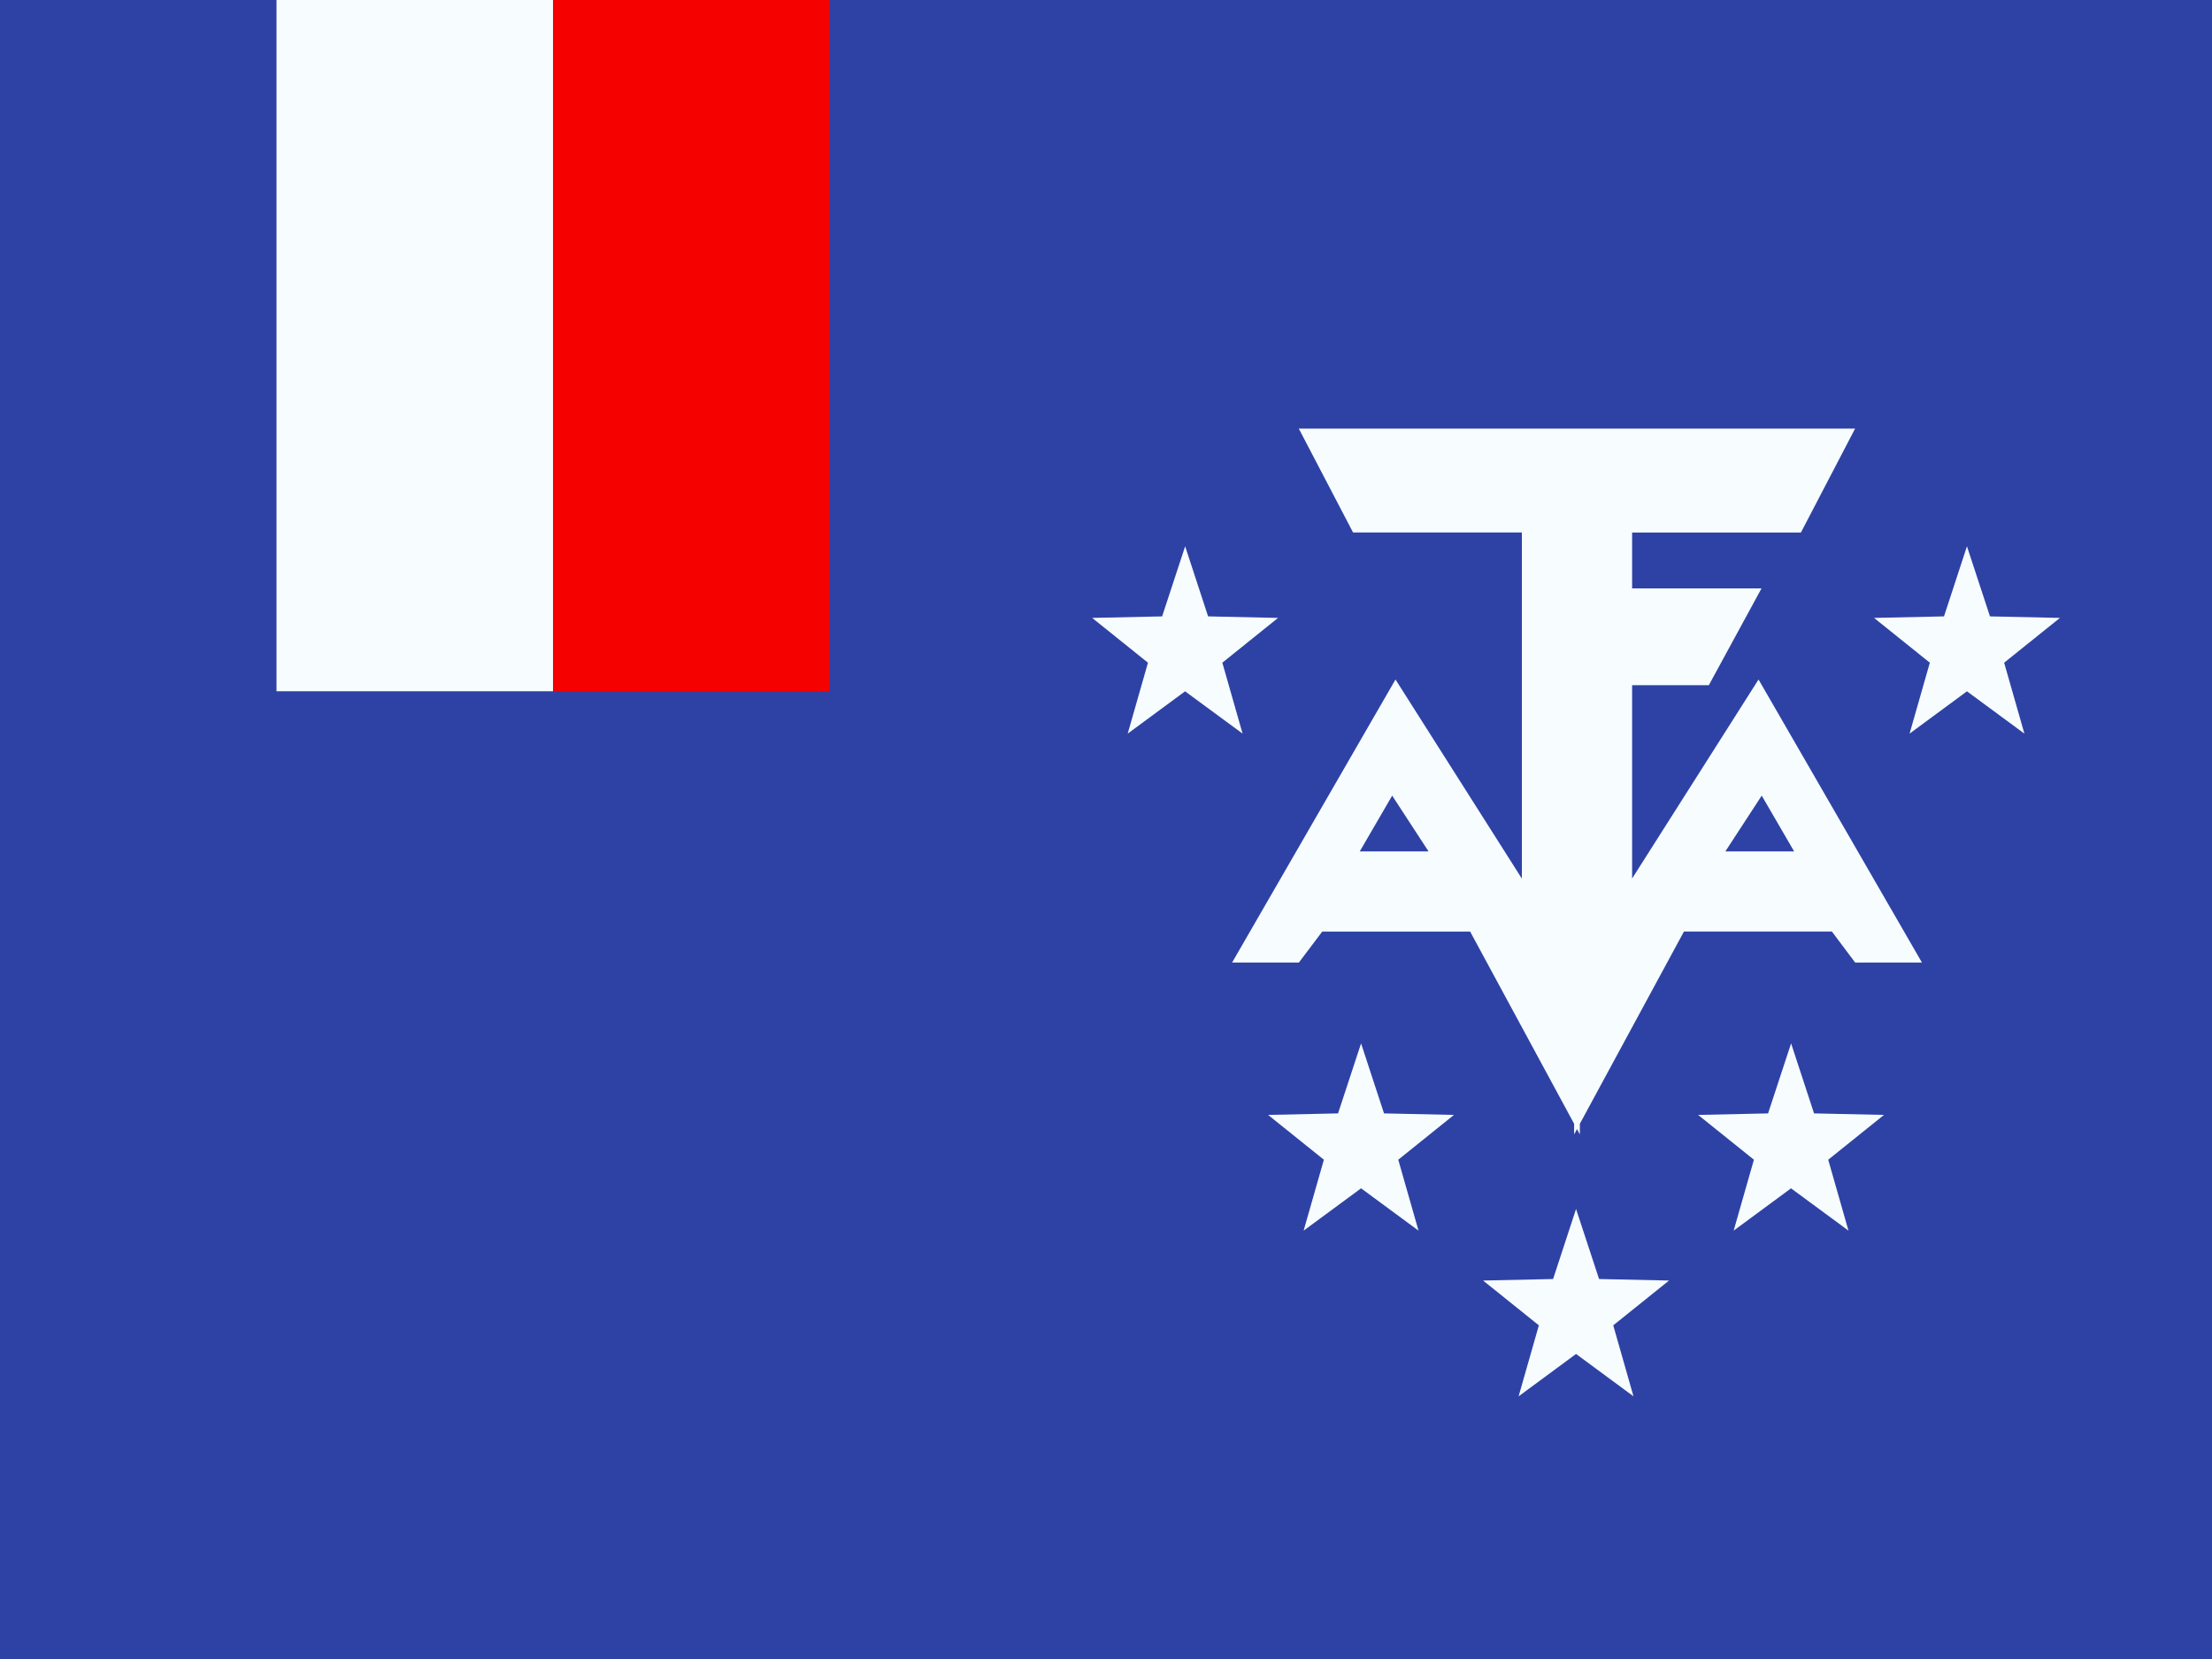 <svg xmlns="http://www.w3.org/2000/svg" width="3em" height="2.25em" viewBox="0 0 32 24"><g fill="none"><path fill="#2E42A5" fill-rule="evenodd" d="M0 0v24h32V0z" clip-rule="evenodd"/><mask id="" width="32" height="24" x="0" y="0" maskUnits="userSpaceOnUse" style="mask-type:luminance"><path fill="#fff" fill-rule="evenodd" d="M0 0v24h32V0z" clip-rule="evenodd"/></mask><g fill-rule="evenodd" clip-rule="evenodd" mask="url(#)"><path fill="#F7FCFF" d="M18.789 6.2h8.048l-.784 1.504h-2.442v.808h1.872l-.762 1.4h-1.11v2.797L25.44 9.83l2.364 4.095h-.966l-.337-.449h-2.14l-1.506 2.781v.154l-.041-.077l-.042.077v-.154l-1.504-2.78h-2.14l-.338.448h-.966l2.364-4.095l1.828 2.88V7.703h-2.442zm6.697 5.31l-.526.807h.995zm-5.346 0l.526.807h-.995zm-3.826-.897l.83-.612l.832.612l-.293-1.026l.806-.648l-1.012-.022l-.332-1.014l-.333 1.014l-1.012.022l.807.648zm12.141-.612l-.83.612l.293-1.026l-.807-.648l1.012-.022l.332-1.014l.333 1.014l1.012.022l-.807.648l.293 1.026zm-3.375 7.802l.83-.612l.831.612l-.293-1.026l.807-.648l-1.012-.022l-.332-1.013l-.333 1.013l-1.012.022l.807.648zm-5.39-.612l-.831.612l.293-1.026l-.807-.648l1.012-.022l.333-1.013l.332 1.013l1.012.022l-.806.648l.293 1.026zm2.279 3.009l.831-.613l.831.613l-.293-1.027l.807-.648l-1.012-.022l-.333-1.013l-.332 1.013l-1.013.022l.807.648z"/><path fill="#F50100" d="M8 0h4v10H8z"/><path fill="#2E42A5" d="M0 0h4v10H0z"/><path fill="#F7FCFF" d="M4 0h4v10H4z"/></g></g></svg>